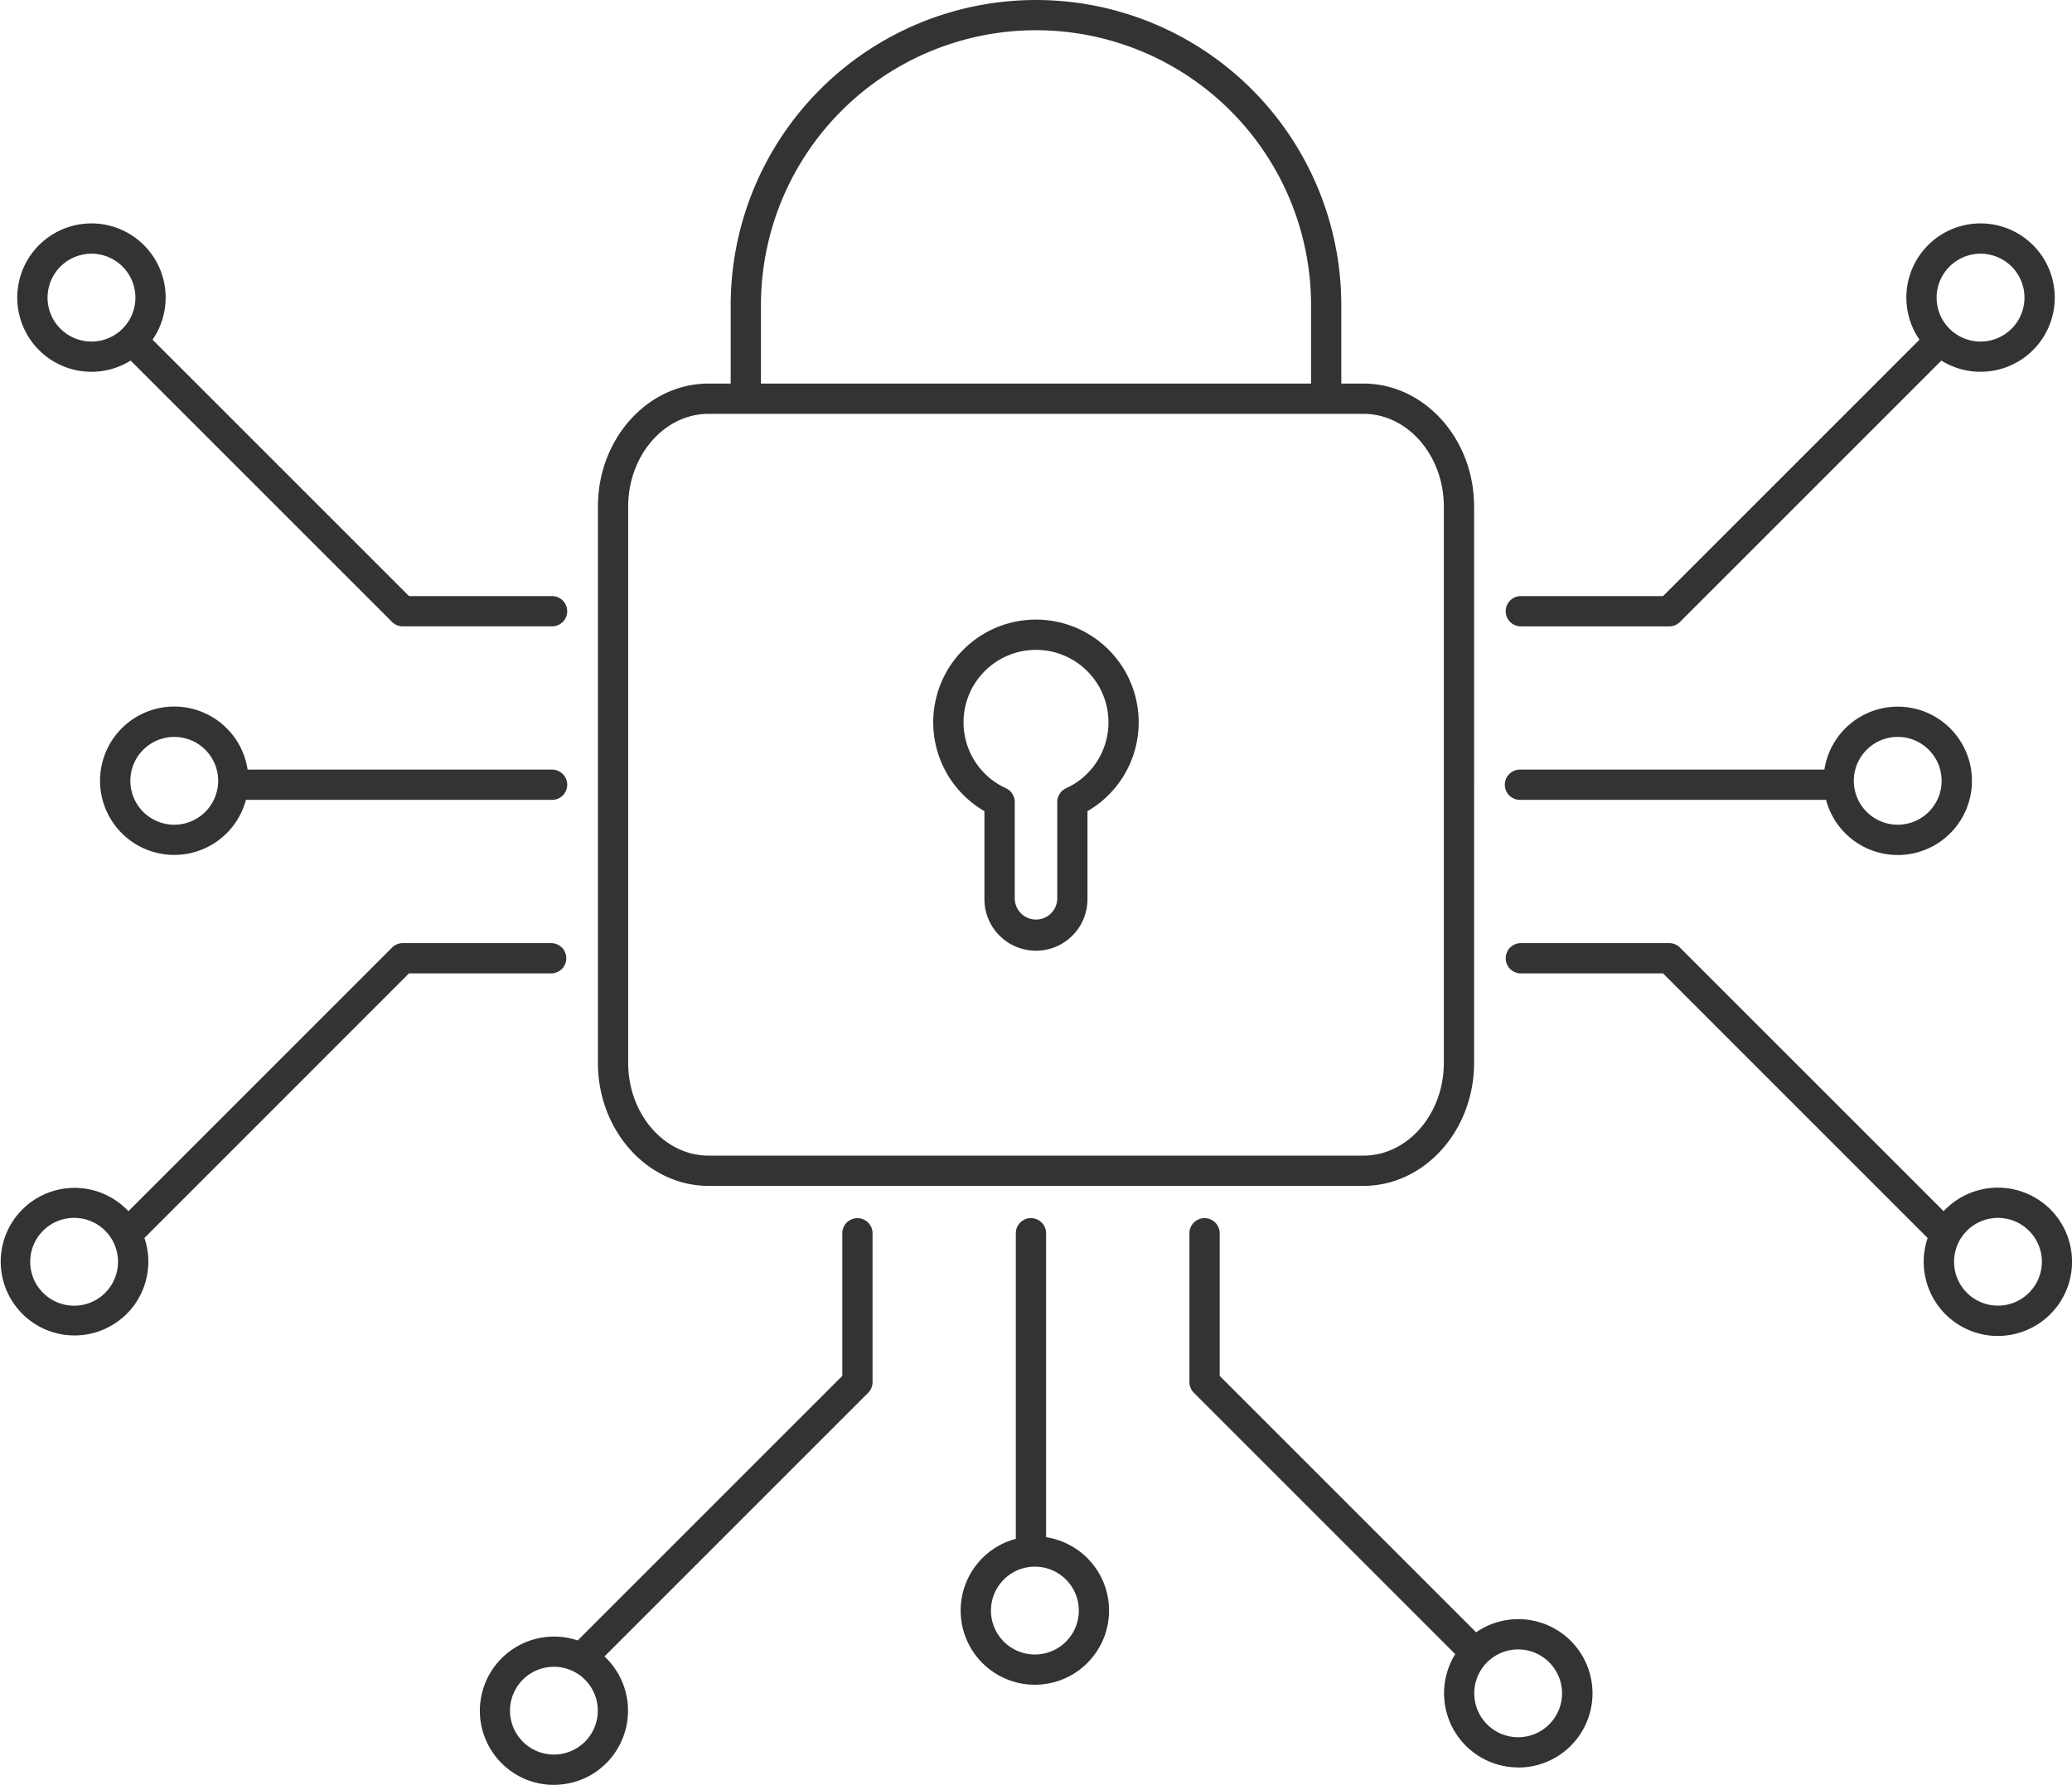 <svg id="Group_375" data-name="Group 375" xmlns="http://www.w3.org/2000/svg" width="159.18" height="137.138" viewBox="0 0 159.18 137.138">
  <path id="Path_1826" data-name="Path 1826" d="M773.134,693.032c0-3.931,2.773-7.13,6.184-7.13h50.295c3.411,0,6.184,3.2,6.184,7.13v42.735c0,3.933-2.773,7.13-6.184,7.13H779.318c-3.411,0-6.184-3.2-6.184-7.13V693.032Zm10.2-15.472a21.131,21.131,0,1,1,42.263,0v6.016H783.334V677.56Zm-4.016,67.662h50.295c4.69,0,8.509-4.243,8.509-9.456V693.032c0-5.213-3.818-9.456-8.509-9.456h-1.694V677.56a23.454,23.454,0,1,0-46.908,0v6.016h-1.693c-4.693,0-8.509,4.242-8.509,9.456v42.735c0,5.213,3.816,9.456,8.509,9.456Z" transform="translate(-724.875 -654.105)" fill="#333"/>
  <path id="Path_1827" data-name="Path 1827" d="M788.361,674.282a5.568,5.568,0,0,1,2.315,10.632,1.159,1.159,0,0,0-.68,1.056v7.4a1.633,1.633,0,1,1-3.267,0v-7.4a1.166,1.166,0,0,0-.677-1.056,5.567,5.567,0,0,1,2.309-10.632ZM784.4,686.676v6.7a3.959,3.959,0,1,0,7.917,0v-6.7a7.892,7.892,0,1,0-7.917,0Z" transform="translate(-708.772 -624.35)" fill="#333"/>
  <path id="Path_1828" data-name="Path 1828" d="M833.464,662.867a3.375,3.375,0,1,1-3.376,3.376,3.38,3.38,0,0,1,3.376-3.376ZM798.113,691.5H809.55a1.161,1.161,0,0,0,.821-.339l20.082-20.082a5.7,5.7,0,1,0-1.682-1.605l-19.7,19.7H798.113a1.163,1.163,0,0,0,0,2.325Z" transform="translate(-681.309 -643.374)" fill="#333"/>
  <path id="Path_1829" data-name="Path 1829" d="M827.1,676.791a3.373,3.373,0,1,1-3.373,3.373,3.375,3.375,0,0,1,3.373-3.373Zm-28.989,4.837h23.482a5.7,5.7,0,1,0-.125-2.325H798.113a1.163,1.163,0,1,0,0,2.325Z" transform="translate(-681.309 -620.171)" fill="#333"/>
  <path id="Path_1830" data-name="Path 1830" d="M837.477,707.81a3.371,3.371,0,1,1-.637-4.731,3.361,3.361,0,0,1,.637,4.731Zm.773-6.578a5.708,5.708,0,0,0-7.624.645l-20.256-20.256a1.153,1.153,0,0,0-.821-.341H798.113a1.163,1.163,0,0,0,0,2.325H809.07l20.328,20.33a5.7,5.7,0,0,0,5.384,7.528,5.779,5.779,0,0,0,.771-.053,5.7,5.7,0,0,0,2.7-10.178Z" transform="translate(-681.309 -608.815)" fill="#333"/>
  <path id="Path_1831" data-name="Path 1831" d="M775.782,729.094a3.372,3.372,0,1,1-.635-4.728,3.373,3.373,0,0,1,.635,4.728Zm21.8-27.29V690.367a1.161,1.161,0,1,0-2.323,0v10.957l-20.33,20.327a5.7,5.7,0,0,0-5.285,9.925,5.643,5.643,0,0,0,3.445,1.171,5.778,5.778,0,0,0,.771-.054,5.641,5.641,0,0,0,3.77-2.189,5.705,5.705,0,0,0-.643-7.624l20.255-20.256a1.151,1.151,0,0,0,.339-.821Z" transform="translate(-730.549 -595.609)" fill="#333"/>
  <path id="Path_1832" data-name="Path 1832" d="M790.334,719.355a3.375,3.375,0,1,1-3.373-3.373,3.379,3.379,0,0,1,3.373,3.373ZM786.657,689.2a1.164,1.164,0,0,0-1.163,1.163v23.482a5.7,5.7,0,1,0,2.325-.125V690.367a1.162,1.162,0,0,0-1.162-1.163Z" transform="translate(-707.454 -595.609)" fill="#333"/>
  <path id="Path_1833" data-name="Path 1833" d="M816.48,725.715a3.373,3.373,0,1,1-3.373-3.373,3.379,3.379,0,0,1,3.373,3.373Zm-3.373,5.7a5.7,5.7,0,1,0-3.229-10.389l-19.7-19.7V690.367a1.163,1.163,0,1,0-2.326,0V701.8a1.166,1.166,0,0,0,.341.821l20.08,20.082a5.7,5.7,0,0,0,4.837,8.706Z" transform="translate(-696.476 -595.609)" fill="#333"/>
  <path id="Path_1834" data-name="Path 1834" d="M761.326,708.445a3.374,3.374,0,1,1,.634-4.728,3.378,3.378,0,0,1-.634,4.728ZM785,683.605H795.96a1.163,1.163,0,0,0,0-2.325H784.523a1.153,1.153,0,0,0-.821.341l-20.255,20.256a5.67,5.67,0,1,0,1.232,2.056L785,683.605Z" transform="translate(-753.583 -608.815)" fill="#333"/>
  <path id="Path_1835" data-name="Path 1835" d="M762.166,683.538a3.373,3.373,0,1,1,3.373-3.373,3.378,3.378,0,0,1-3.373,3.373Zm28.988-4.235H767.8a5.7,5.7,0,1,0-.128,2.325h23.485a1.163,1.163,0,1,0,0-2.325Z" transform="translate(-748.778 -620.171)" fill="#333"/>
  <path id="Path_1836" data-name="Path 1836" d="M759.781,662.867a3.375,3.375,0,1,1-3.376,3.376,3.38,3.38,0,0,1,3.376-3.376Zm0,9.072a5.652,5.652,0,0,0,3.008-.861l20.082,20.082a1.161,1.161,0,0,0,.821.339h11.437a1.163,1.163,0,1,0,0-2.325H784.172l-19.7-19.7a5.7,5.7,0,1,0-4.691,2.466Z" transform="translate(-752.752 -643.374)" fill="#333"/>
</svg>
